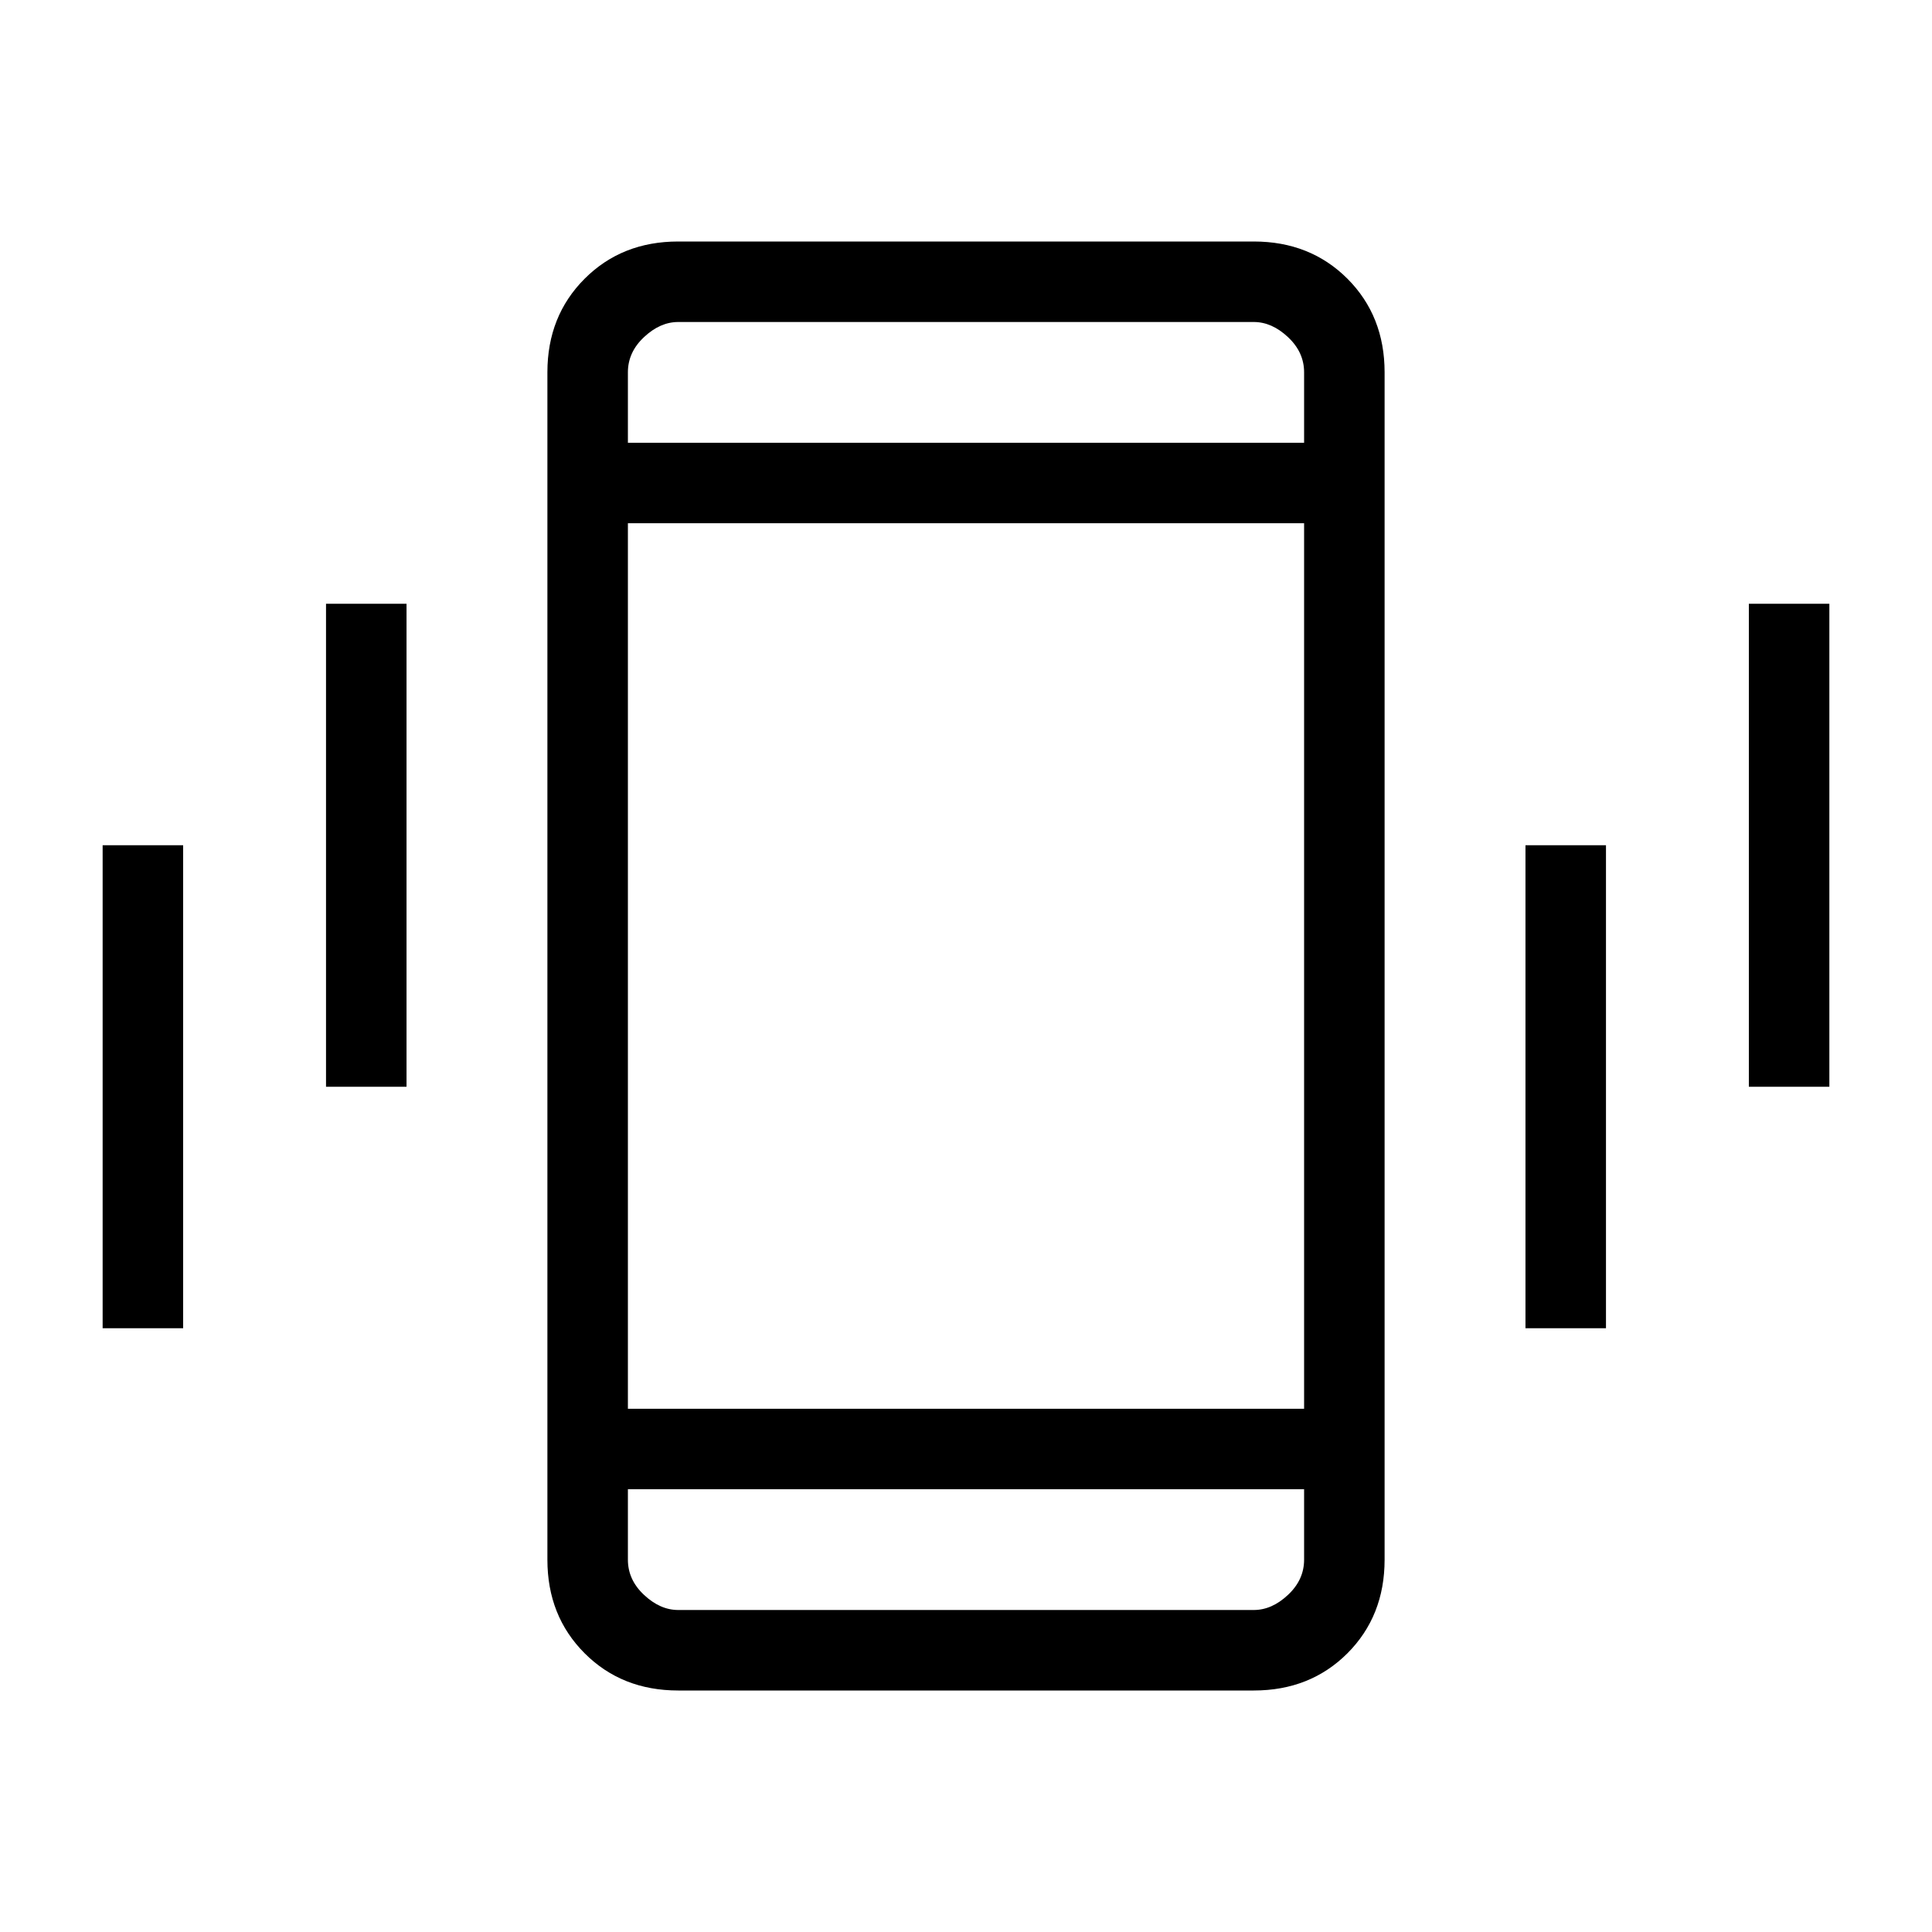 <svg xmlns="http://www.w3.org/2000/svg" height="24" width="24"><path d="M4.05 13.5V7.5H5.05V13.5ZM1.275 16.5V10.5H2.275V16.5ZM21.725 13.5V7.5H22.725V13.5ZM18.95 16.5V10.5H19.95V16.5ZM8.425 21Q7.725 21 7.263 20.538Q6.8 20.075 6.8 19.375V4.625Q6.8 3.925 7.263 3.462Q7.725 3 8.425 3H15.575Q16.275 3 16.738 3.462Q17.2 3.925 17.2 4.625V19.375Q17.2 20.075 16.738 20.538Q16.275 21 15.575 21ZM16.2 6.5H7.8V17.5H16.2ZM7.8 5.5H16.2V4.625Q16.2 4.375 16 4.188Q15.8 4 15.575 4H8.425Q8.2 4 8 4.188Q7.8 4.375 7.8 4.625ZM16.2 18.5H7.8V19.375Q7.8 19.625 8 19.812Q8.2 20 8.425 20H15.575Q15.8 20 16 19.812Q16.2 19.625 16.2 19.375ZM7.8 4Q7.8 4 7.8 4.175Q7.8 4.35 7.8 4.625V5.5V4.625Q7.8 4.35 7.8 4.175Q7.8 4 7.8 4ZM7.8 20Q7.8 20 7.8 19.825Q7.8 19.65 7.8 19.375V18.5V19.375Q7.8 19.65 7.8 19.825Q7.8 20 7.8 20Z"/></svg>